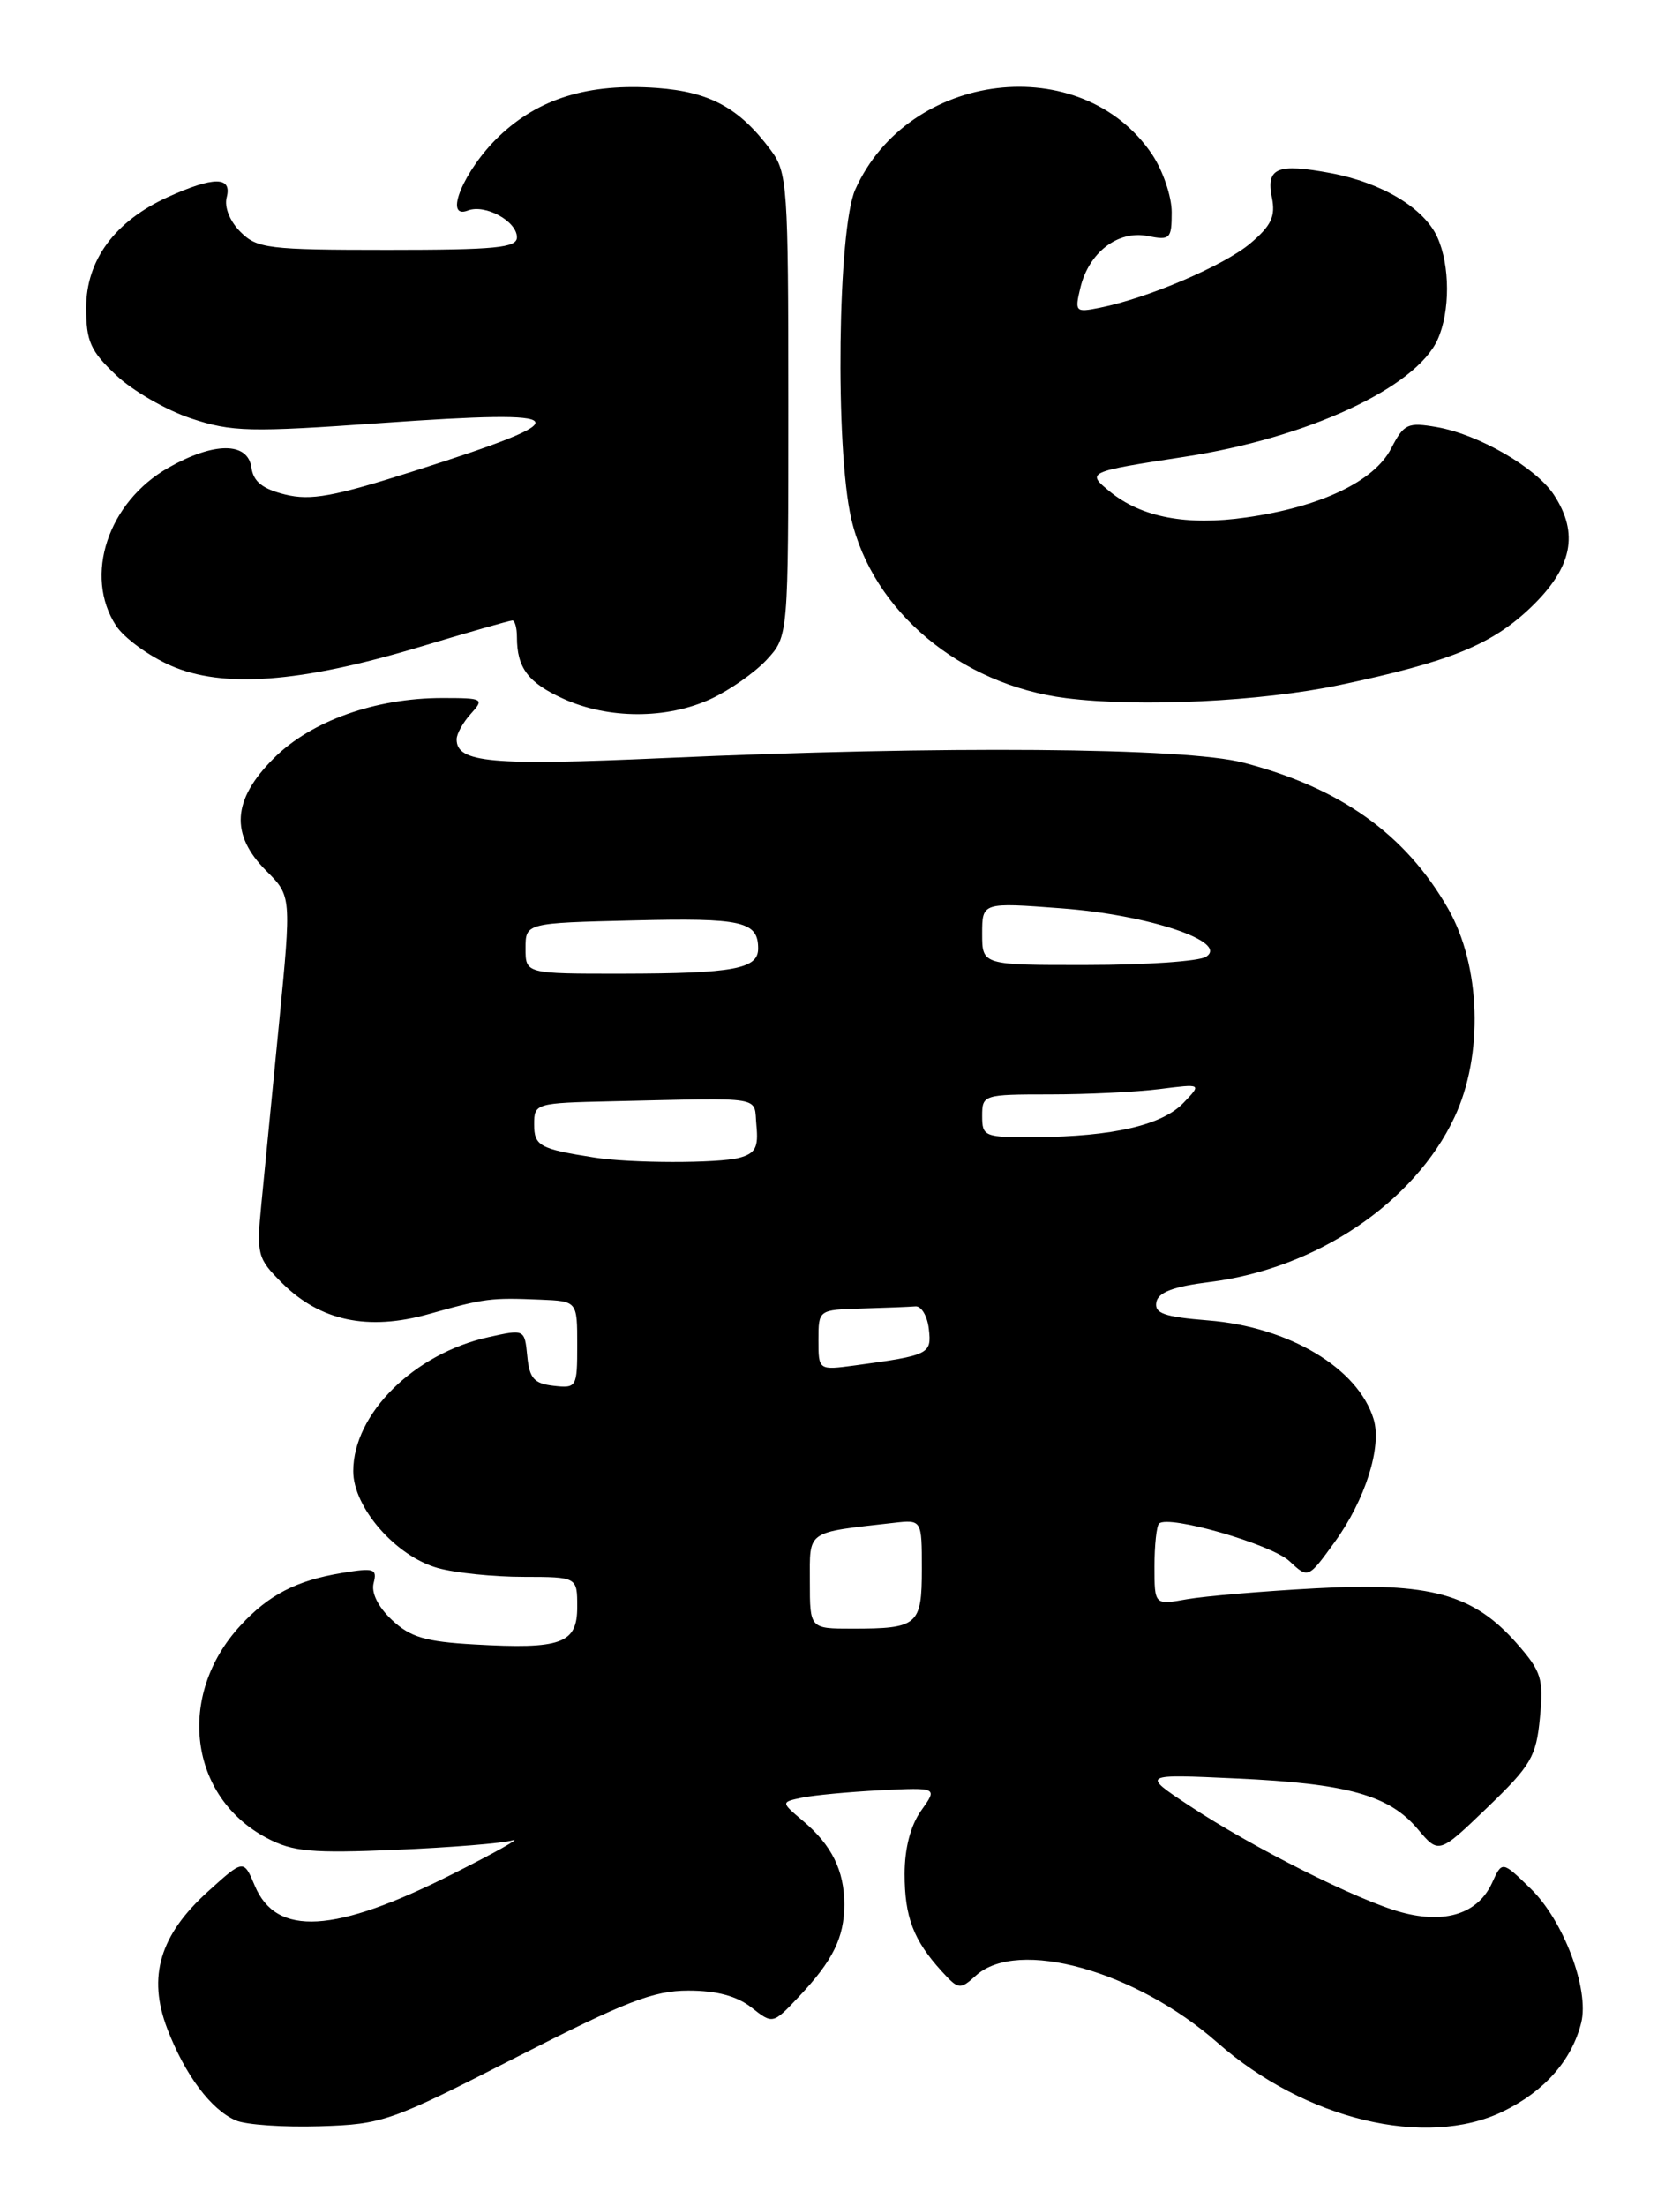 <?xml version="1.0" encoding="UTF-8" standalone="no"?>
<!DOCTYPE svg PUBLIC "-//W3C//DTD SVG 1.1//EN" "http://www.w3.org/Graphics/SVG/1.1/DTD/svg11.dtd" >
<svg xmlns="http://www.w3.org/2000/svg" xmlns:xlink="http://www.w3.org/1999/xlink" version="1.1" viewBox="0 0 195 256">
 <g >
 <path fill="currentColor"
d=" M 59.90 238.75 C 72.63 232.25 75.85 231.00 79.90 231.00 C 83.18 231.00 85.53 231.63 87.21 232.95 C 89.70 234.91 89.70 234.91 92.73 231.70 C 96.67 227.53 98.00 224.84 98.00 221.00 C 98.00 217.07 96.54 214.12 93.22 211.32 C 90.63 209.13 90.63 209.13 93.07 208.61 C 94.40 208.33 98.50 207.94 102.17 207.75 C 108.84 207.42 108.84 207.42 106.92 210.11 C 105.69 211.84 105.00 214.48 105.00 217.47 C 105.00 222.46 106.03 225.16 109.30 228.75 C 111.26 230.90 111.43 230.92 113.28 229.25 C 118.12 224.88 131.81 228.68 141.30 237.03 C 151.45 245.97 165.50 249.36 174.44 245.03 C 179.25 242.70 182.44 239.09 183.53 234.74 C 184.50 230.87 181.48 222.86 177.65 219.15 C 174.35 215.94 174.35 215.94 173.19 218.49 C 171.56 222.06 167.78 223.29 162.69 221.92 C 157.64 220.56 145.40 214.41 138.00 209.51 C 132.50 205.87 132.50 205.87 143.50 206.38 C 156.42 206.97 161.25 208.32 164.57 212.27 C 167.01 215.16 167.01 215.16 172.63 209.76 C 177.71 204.87 178.31 203.86 178.74 199.34 C 179.18 194.80 178.92 193.98 176.07 190.73 C 171.02 184.98 165.98 183.59 152.72 184.32 C 146.55 184.65 139.81 185.23 137.75 185.59 C 134.00 186.26 134.00 186.26 134.00 181.80 C 134.00 179.34 134.24 177.10 134.53 176.81 C 135.58 175.75 147.56 179.20 149.67 181.17 C 151.84 183.20 151.84 183.20 154.92 178.95 C 158.46 174.07 160.41 167.91 159.44 164.70 C 157.64 158.77 149.62 153.98 140.23 153.23 C 135.12 152.82 133.97 152.41 134.22 151.11 C 134.44 149.96 136.20 149.30 140.43 148.77 C 152.78 147.23 164.17 139.56 168.82 129.66 C 172.21 122.45 171.89 112.08 168.07 105.42 C 163.12 96.80 155.59 91.43 144.32 88.50 C 137.58 86.74 109.45 86.52 77.08 87.97 C 56.96 88.87 53.00 88.51 53.00 85.79 C 53.00 85.17 53.74 83.83 54.65 82.83 C 56.24 81.08 56.09 81.00 51.34 81.00 C 43.56 81.00 36.10 83.67 31.78 87.99 C 26.95 92.81 26.69 96.84 30.92 101.07 C 33.83 103.99 33.83 103.99 32.39 118.74 C 31.59 126.86 30.67 136.29 30.34 139.69 C 29.76 145.60 29.88 146.03 32.71 148.86 C 37.14 153.29 42.70 154.48 49.78 152.49 C 56.30 150.66 56.94 150.58 62.75 150.82 C 67.00 151.00 67.00 151.00 67.00 156.07 C 67.00 161.00 66.93 161.12 64.25 160.82 C 61.98 160.56 61.45 159.95 61.20 157.37 C 60.89 154.24 60.89 154.24 56.70 155.17 C 48.06 157.08 41.01 164.06 41.00 170.72 C 41.00 174.95 45.95 180.61 50.83 181.97 C 52.85 182.53 57.31 182.99 60.75 182.99 C 67.00 183.00 67.00 183.00 67.00 186.48 C 67.00 190.74 65.18 191.41 55.03 190.83 C 49.37 190.51 47.62 189.99 45.49 187.99 C 43.88 186.47 43.07 184.84 43.37 183.70 C 43.80 182.04 43.42 181.92 39.68 182.54 C 34.38 183.42 31.18 185.08 27.89 188.66 C 20.43 196.76 21.93 208.56 31.02 213.32 C 33.99 214.88 36.19 215.08 46.00 214.66 C 52.33 214.39 58.40 213.90 59.50 213.56 C 60.60 213.23 57.44 215.00 52.47 217.50 C 38.85 224.37 32.07 224.76 29.58 218.84 C 28.28 215.75 28.28 215.75 24.15 219.49 C 18.55 224.54 17.11 229.38 19.41 235.41 C 21.46 240.77 24.50 244.84 27.39 246.07 C 28.55 246.57 32.93 246.87 37.11 246.74 C 44.45 246.51 45.29 246.21 59.90 238.75 Z  M 82.50 81.11 C 84.70 80.09 87.62 78.04 89.00 76.55 C 91.50 73.84 91.50 73.84 91.50 46.99 C 91.50 21.44 91.40 20.01 89.44 17.39 C 85.80 12.51 82.39 10.66 76.25 10.21 C 68.33 9.64 62.54 11.41 57.92 15.82 C 53.86 19.70 51.41 25.55 54.31 24.43 C 56.32 23.66 60.00 25.67 60.00 27.54 C 60.00 28.76 57.51 29.00 45.00 29.00 C 31.11 29.00 29.84 28.84 27.91 26.91 C 26.67 25.67 26.02 24.04 26.31 22.91 C 26.96 20.45 24.82 20.45 19.46 22.88 C 13.34 25.66 10.00 30.19 10.00 35.71 C 10.00 39.61 10.50 40.73 13.48 43.54 C 15.39 45.35 19.31 47.61 22.18 48.56 C 26.92 50.13 28.94 50.18 44.31 49.09 C 67.09 47.48 67.72 48.41 48.10 54.65 C 38.71 57.64 36.07 58.12 33.10 57.39 C 30.47 56.74 29.41 55.90 29.18 54.25 C 28.76 51.27 24.84 51.27 19.56 54.27 C 12.53 58.25 9.69 66.82 13.48 72.62 C 14.41 74.03 17.24 76.10 19.77 77.22 C 25.84 79.91 34.83 79.24 48.72 75.07 C 54.34 73.38 59.18 72.00 59.47 72.00 C 59.76 72.00 60.00 72.86 60.00 73.92 C 60.00 77.51 61.30 79.23 65.40 81.09 C 70.62 83.46 77.39 83.47 82.50 81.11 Z  M 155.50 79.49 C 168.31 76.79 173.15 74.82 177.69 70.48 C 182.50 65.86 183.31 61.92 180.36 57.42 C 178.29 54.27 171.64 50.42 166.79 49.57 C 163.38 48.98 162.96 49.17 161.47 52.05 C 159.50 55.87 153.27 58.83 144.65 60.05 C 137.75 61.04 132.50 60.04 128.84 57.06 C 126.06 54.79 126.13 54.76 137.50 53.01 C 151.74 50.83 164.31 45.01 166.86 39.42 C 168.33 36.18 168.32 30.79 166.83 27.52 C 165.29 24.14 160.39 21.20 154.45 20.09 C 148.24 18.93 146.94 19.47 147.63 22.92 C 148.07 25.12 147.57 26.18 145.11 28.26 C 142.05 30.83 133.21 34.61 127.63 35.72 C 124.83 36.28 124.73 36.19 125.40 33.40 C 126.37 29.31 129.76 26.70 133.21 27.39 C 135.82 27.91 136.00 27.73 136.00 24.62 C 136.00 22.79 134.97 19.77 133.72 17.91 C 125.55 5.79 105.45 8.18 99.27 22.00 C 97.23 26.58 96.92 51.96 98.80 60.17 C 101.28 70.93 111.49 79.47 123.72 81.01 C 132.25 82.09 146.38 81.41 155.50 79.49 Z  M 94.00 183.55 C 94.00 177.52 93.47 177.89 103.75 176.72 C 107.00 176.35 107.00 176.35 107.00 182.07 C 107.00 188.61 106.54 189.00 98.92 189.00 C 94.00 189.00 94.00 189.00 94.00 183.55 Z  M 95.00 155.51 C 95.00 152.00 95.00 152.00 100.00 151.85 C 102.75 151.77 105.56 151.66 106.25 151.60 C 106.94 151.54 107.64 152.72 107.81 154.22 C 108.15 157.14 107.87 157.28 99.25 158.45 C 95.00 159.02 95.00 159.02 95.00 155.51 Z  M 69.00 134.33 C 62.64 133.33 62.00 132.98 62.00 130.48 C 62.00 128.04 62.14 128.00 71.00 127.80 C 89.11 127.40 87.46 127.12 87.80 130.62 C 88.05 133.16 87.68 133.85 85.80 134.36 C 83.36 135.01 73.20 135.00 69.00 134.33 Z  M 114.00 129.50 C 114.00 127.05 114.14 127.00 121.86 127.00 C 126.18 127.00 131.92 126.72 134.61 126.38 C 139.50 125.76 139.50 125.76 137.36 127.99 C 134.89 130.57 129.17 131.89 120.25 131.96 C 114.24 132.00 114.00 131.90 114.00 129.50 Z  M 61.00 110.06 C 61.00 107.11 61.00 107.11 73.55 106.81 C 86.16 106.50 88.00 106.92 88.00 110.08 C 88.00 112.44 85.14 112.97 72.25 112.99 C 61.00 113.00 61.00 113.00 61.00 110.06 Z  M 114.00 108.36 C 114.00 104.71 114.00 104.71 123.23 105.41 C 133.35 106.17 142.70 109.31 139.98 111.03 C 139.17 111.55 132.99 111.98 126.25 111.98 C 114.00 112.00 114.00 112.00 114.00 108.36 Z "/>
</g>
</svg>